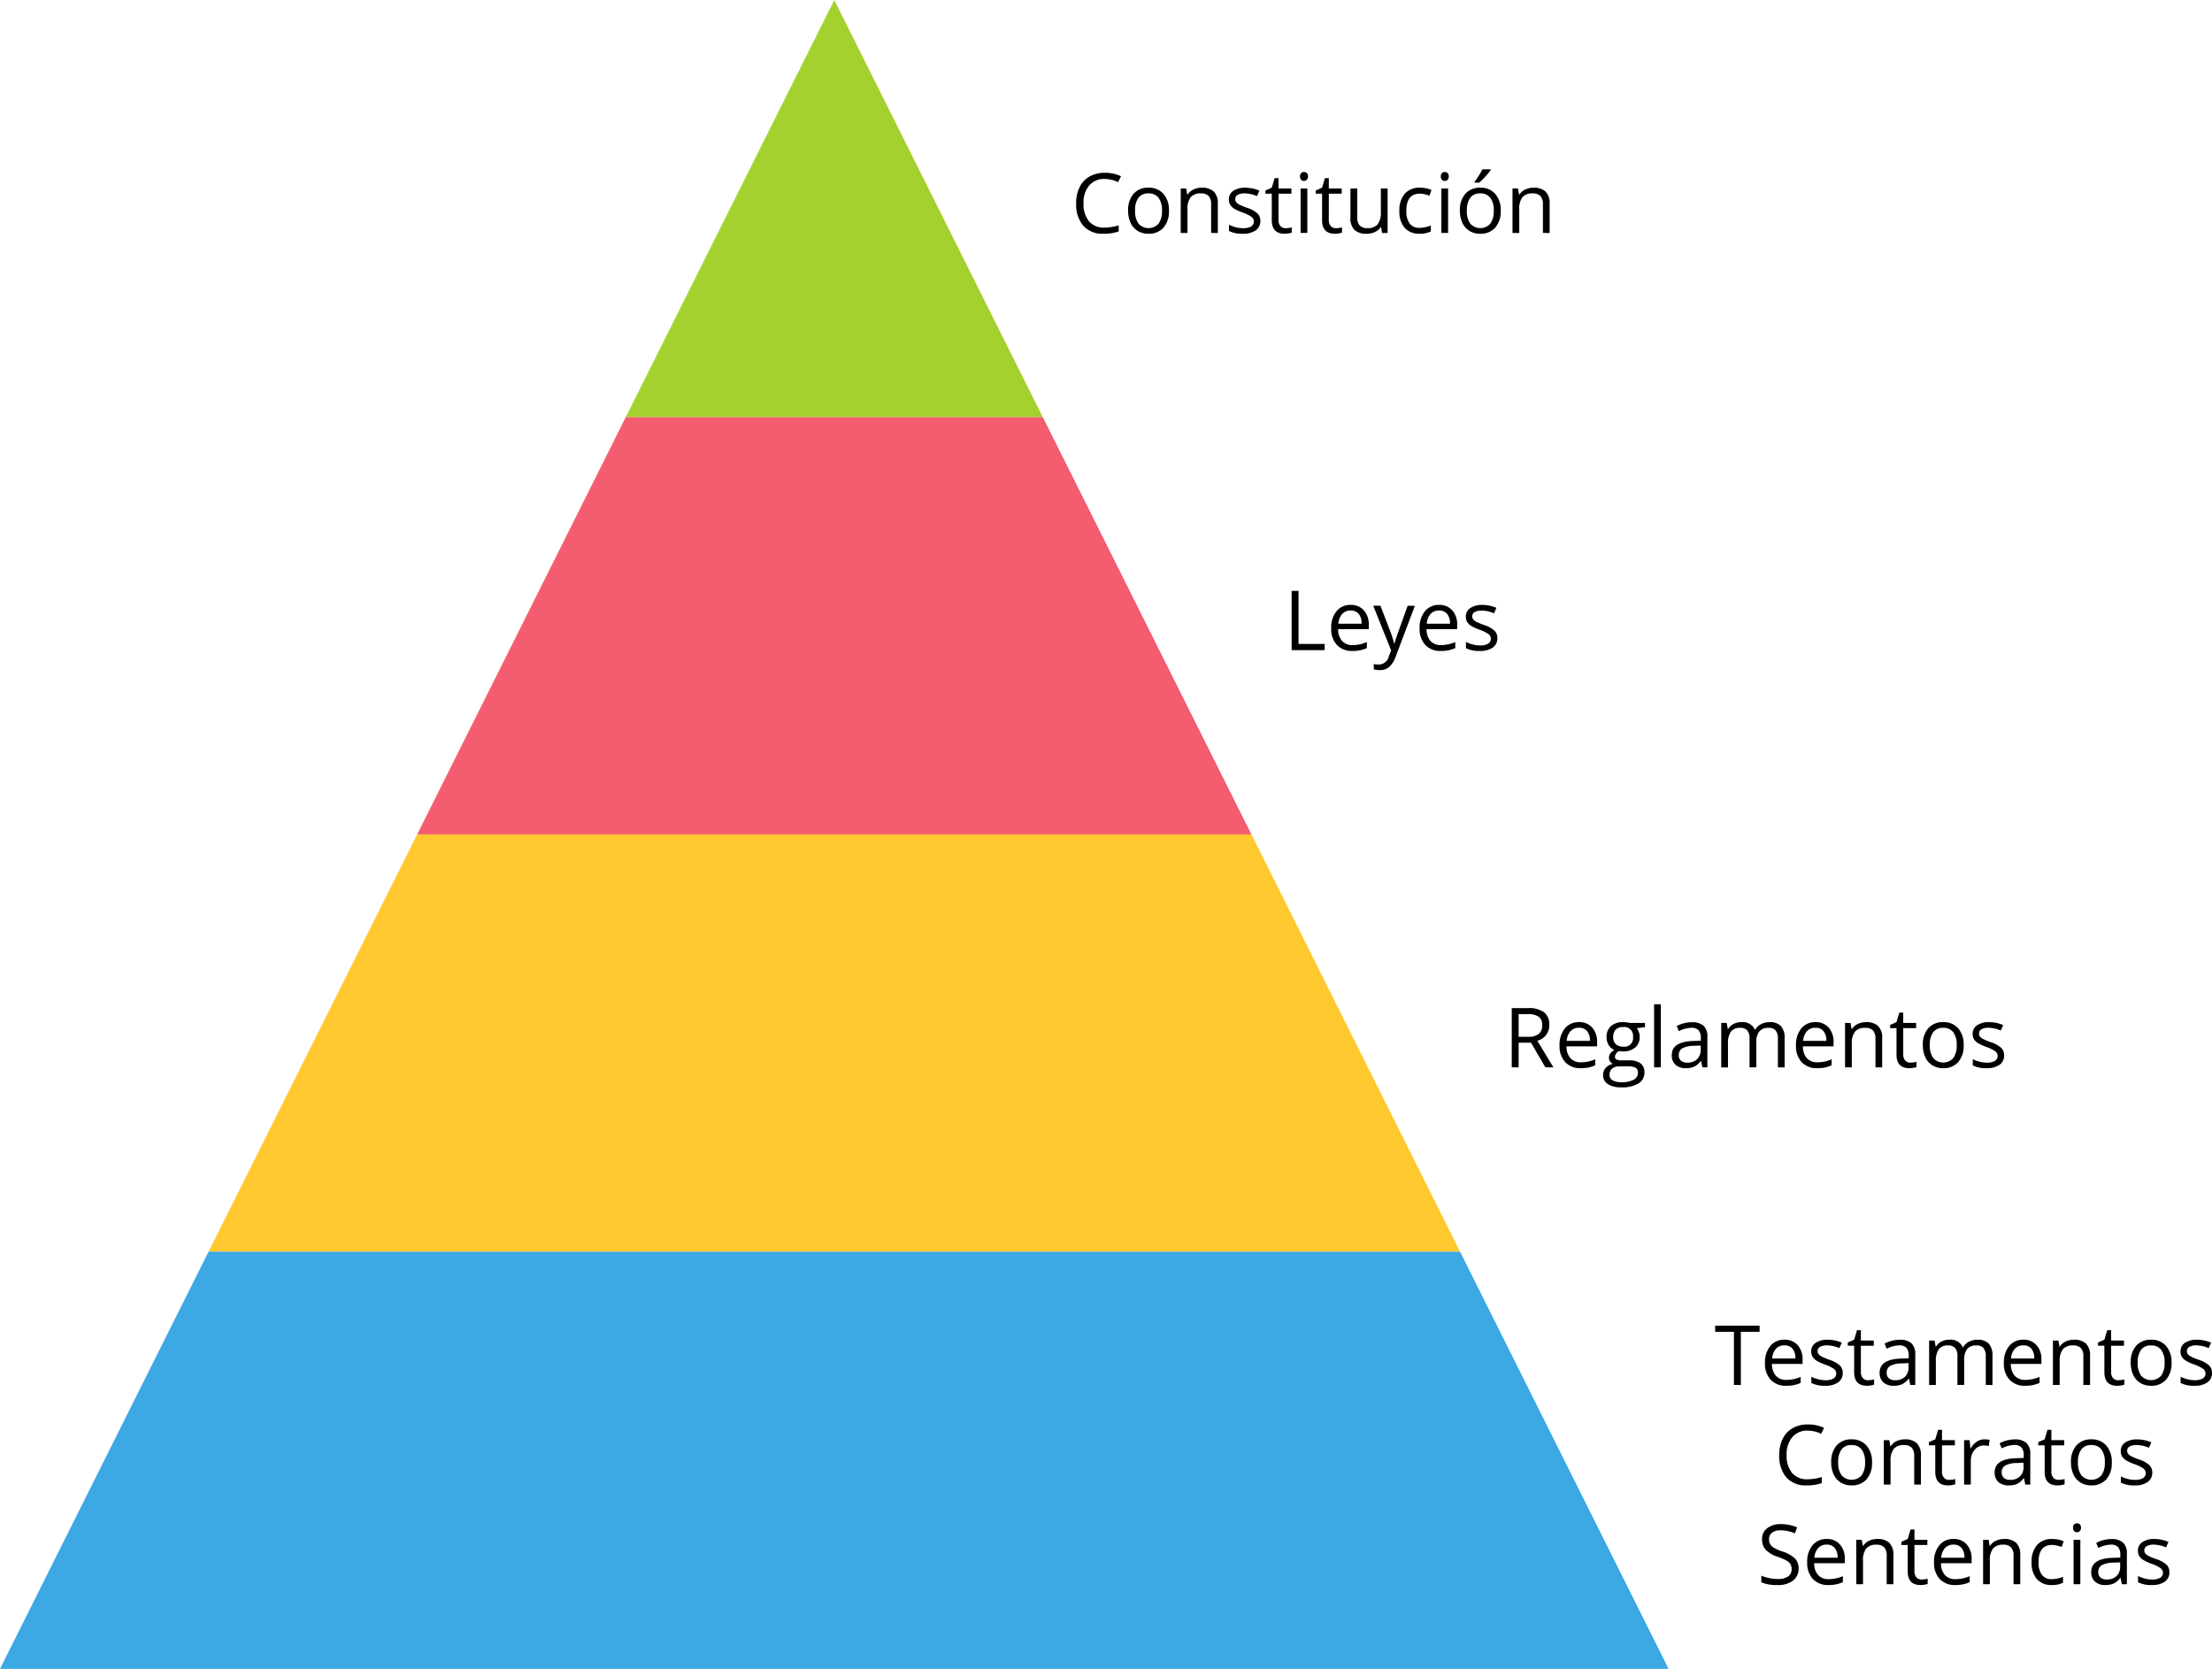 <svg xmlns="http://www.w3.org/2000/svg" width="426.332" height="321.601" viewBox="0 0 426.332 321.601">
  <g id="Grupo_9164" data-name="Grupo 9164" transform="translate(-773.45 -6021.971)">
    <path id="Trazado_9359" data-name="Trazado 9359" d="M934.25,6021.971l-40.2,80.4h80.4Z" fill="#a5d130"/>
    <path id="Trazado_9360" data-name="Trazado 9360" d="M853.85,6182.771h160.8l-40.2-80.4h-80.4Z" fill="#f45d6f"/>
    <path id="Trazado_9361" data-name="Trazado 9361" d="M813.65,6263.171h241.2l-40.2-80.4H853.85Z" fill="#ffc82e"/>
    <path id="Trazado_9362" data-name="Trazado 9362" d="M813.65,6263.171l-40.2,80.4h321.6l-40.2-80.4Z" fill="#3ca8e4"/>
    <g id="Grupo_9160" data-name="Grupo 9160">
      <path id="Trazado_9363" data-name="Trazado 9363" d="M986.349,6056.46a3.733,3.733,0,0,0-2.972,1.254,5.057,5.057,0,0,0-1.09,3.434,5.161,5.161,0,0,0,1.05,3.465,3.736,3.736,0,0,0,3,1.222,10.243,10.243,0,0,0,2.726-.429v1.164a8.409,8.409,0,0,1-2.93.445,4.955,4.955,0,0,1-3.894-1.531,6.308,6.308,0,0,1-1.371-4.352,6.871,6.871,0,0,1,.66-3.094,4.742,4.742,0,0,1,1.906-2.047,5.773,5.773,0,0,1,2.934-.718,7.066,7.066,0,0,1,3.14.656l-.562,1.141A6.048,6.048,0,0,0,986.349,6056.46Z"/>
      <path id="Trazado_9364" data-name="Trazado 9364" d="M998.748,6062.57a4.722,4.722,0,0,1-1.055,3.269,3.714,3.714,0,0,1-2.914,1.176,3.864,3.864,0,0,1-2.039-.539,3.559,3.559,0,0,1-1.375-1.547,5.39,5.39,0,0,1-.485-2.359,4.716,4.716,0,0,1,1.047-3.262,3.7,3.7,0,0,1,2.907-1.168,3.623,3.623,0,0,1,2.855,1.195A4.7,4.7,0,0,1,998.748,6062.57Zm-6.524,0a4.068,4.068,0,0,0,.656,2.5,2.6,2.6,0,0,0,3.864,0,4.042,4.042,0,0,0,.66-2.5,3.982,3.982,0,0,0-.66-2.481,2.32,2.32,0,0,0-1.949-.848,2.283,2.283,0,0,0-1.922.836A4.021,4.021,0,0,0,992.224,6062.57Z"/>
      <path id="Trazado_9365" data-name="Trazado 9365" d="M1006.88,6066.859v-5.539a2.236,2.236,0,0,0-.476-1.563,1.942,1.942,0,0,0-1.492-.516,2.463,2.463,0,0,0-1.969.727,3.667,3.667,0,0,0-.625,2.4v4.493h-1.3V6058.3h1.055l.211,1.172h.062a2.647,2.647,0,0,1,1.117-.98,3.631,3.631,0,0,1,1.6-.348,3.254,3.254,0,0,1,2.328.746,3.175,3.175,0,0,1,.781,2.387v5.586Z"/>
      <path id="Trazado_9366" data-name="Trazado 9366" d="M1016.365,6064.523a2.143,2.143,0,0,1-.891,1.843,4.184,4.184,0,0,1-2.5.649,5.441,5.441,0,0,1-2.656-.539v-1.2a6.458,6.458,0,0,0,1.324.492,5.536,5.536,0,0,0,1.363.18,3.088,3.088,0,0,0,1.563-.325,1.115,1.115,0,0,0,.113-1.843,6.825,6.825,0,0,0-1.691-.84,9.138,9.138,0,0,1-1.7-.778,2.317,2.317,0,0,1-.75-.753,1.969,1.969,0,0,1-.246-1.008,1.921,1.921,0,0,1,.851-1.653,3.97,3.97,0,0,1,2.336-.6,6.832,6.832,0,0,1,2.7.562l-.461,1.055a6.2,6.2,0,0,0-2.336-.531,2.693,2.693,0,0,0-1.39.289.893.893,0,0,0-.469.8.965.965,0,0,0,.176.586,1.741,1.741,0,0,0,.566.461,12.479,12.479,0,0,0,1.5.632,5.617,5.617,0,0,1,2.059,1.118A1.973,1.973,0,0,1,1016.365,6064.523Z"/>
      <path id="Trazado_9367" data-name="Trazado 9367" d="M1021.24,6065.945a4.2,4.2,0,0,0,.664-.051,4.246,4.246,0,0,0,.508-.106v.993a2.4,2.4,0,0,1-.621.167,4.72,4.72,0,0,1-.739.067q-2.484,0-2.484-2.617V6059.3h-1.227v-.625l1.227-.539.547-1.828h.75v1.984h2.484v1.008h-2.484v5.039a1.733,1.733,0,0,0,.367,1.188A1.278,1.278,0,0,0,1021.24,6065.945Z"/>
      <path id="Trazado_9368" data-name="Trazado 9368" d="M1024.013,6055.976a.863.863,0,0,1,.219-.653.81.81,0,0,1,1.086,0,.847.847,0,0,1,.227.649.857.857,0,0,1-.227.652.794.794,0,0,1-1.086,0A.875.875,0,0,1,1024.013,6055.976Zm1.407,10.883h-1.3V6058.3h1.3Z"/>
      <path id="Trazado_9369" data-name="Trazado 9369" d="M1030.935,6065.945a4.586,4.586,0,0,0,1.172-.157v.993a2.4,2.4,0,0,1-.621.167,4.718,4.718,0,0,1-.738.067q-2.486,0-2.485-2.617V6059.3h-1.226v-.625l1.226-.539.547-1.828h.75v1.984h2.485v1.008h-2.485v5.039a1.733,1.733,0,0,0,.367,1.188A1.278,1.278,0,0,0,1030.935,6065.945Z"/>
      <path id="Trazado_9370" data-name="Trazado 9370" d="M1035.037,6058.3v5.555a2.237,2.237,0,0,0,.476,1.562,1.942,1.942,0,0,0,1.492.516,2.436,2.436,0,0,0,1.965-.734,3.706,3.706,0,0,0,.621-2.4v-4.5h1.3v8.563h-1.07l-.188-1.149h-.07a2.584,2.584,0,0,1-1.105.969,3.722,3.722,0,0,1-1.614.336,3.27,3.27,0,0,1-2.339-.742,3.157,3.157,0,0,1-.778-2.375v-5.6Z"/>
      <path id="Trazado_9371" data-name="Trazado 9371" d="M1047.06,6067.015a3.654,3.654,0,0,1-2.879-1.145,4.708,4.708,0,0,1-1.019-3.238,4.852,4.852,0,0,1,1.035-3.32,3.726,3.726,0,0,1,2.949-1.172,5.828,5.828,0,0,1,1.234.133,4.1,4.1,0,0,1,.969.312l-.4,1.1a6.163,6.163,0,0,0-.938-.285,4.173,4.173,0,0,0-.9-.114q-2.61,0-2.61,3.328a3.964,3.964,0,0,0,.637,2.422,2.216,2.216,0,0,0,1.887.844,5.754,5.754,0,0,0,2.195-.461v1.149A4.684,4.684,0,0,1,1047.06,6067.015Z"/>
      <path id="Trazado_9372" data-name="Trazado 9372" d="M1051.146,6055.976a.863.863,0,0,1,.219-.653.81.81,0,0,1,1.086,0,.846.846,0,0,1,.226.649.857.857,0,0,1-.226.652.754.754,0,0,1-.539.215.746.746,0,0,1-.547-.215A.875.875,0,0,1,1051.146,6055.976Zm1.406,10.883h-1.3V6058.3h1.3Z"/>
      <path id="Trazado_9373" data-name="Trazado 9373" d="M1062.693,6062.57a4.722,4.722,0,0,1-1.055,3.269,3.712,3.712,0,0,1-2.914,1.176,3.866,3.866,0,0,1-2.039-.539,3.559,3.559,0,0,1-1.375-1.547,5.39,5.39,0,0,1-.484-2.359,4.716,4.716,0,0,1,1.047-3.262,3.7,3.7,0,0,1,2.906-1.168,3.62,3.62,0,0,1,2.855,1.195A4.7,4.7,0,0,1,1062.693,6062.57Zm-6.523,0a4.061,4.061,0,0,0,.656,2.5,2.6,2.6,0,0,0,3.863,0,4.042,4.042,0,0,0,.66-2.5,3.981,3.981,0,0,0-.66-2.481,2.32,2.32,0,0,0-1.949-.848,2.283,2.283,0,0,0-1.922.836A4.028,4.028,0,0,0,1056.17,6062.57Zm1.5-5.6q.375-.484.808-1.172a13.445,13.445,0,0,0,.684-1.195h1.578v.164a11.43,11.43,0,0,1-1.024,1.25,11.561,11.561,0,0,1-1.179,1.148h-.867Z"/>
      <path id="Trazado_9374" data-name="Trazado 9374" d="M1070.826,6066.859v-5.539a2.236,2.236,0,0,0-.477-1.563,1.941,1.941,0,0,0-1.492-.516,2.464,2.464,0,0,0-1.969.727,3.673,3.673,0,0,0-.625,2.4v4.493h-1.3V6058.3h1.055l.211,1.172h.063a2.636,2.636,0,0,1,1.117-.98,3.626,3.626,0,0,1,1.6-.348,3.251,3.251,0,0,1,2.328.746,3.175,3.175,0,0,1,.782,2.387v5.586Z"/>
    </g>
    <g id="Grupo_9161" data-name="Grupo 9161">
      <path id="Trazado_9375" data-name="Trazado 9375" d="M1022.394,6147.259v-11.422h1.328v10.219h5.039v1.2Z"/>
      <path id="Trazado_9376" data-name="Trazado 9376" d="M1034.12,6147.415a3.934,3.934,0,0,1-3-1.156,4.473,4.473,0,0,1-1.1-3.211,4.964,4.964,0,0,1,1.019-3.289,3.389,3.389,0,0,1,2.738-1.219,3.229,3.229,0,0,1,2.547,1.059,4.058,4.058,0,0,1,.938,2.793v.82h-5.9a3.39,3.39,0,0,0,.762,2.289,2.634,2.634,0,0,0,2.035.781,6.9,6.9,0,0,0,2.735-.578v1.157a6.848,6.848,0,0,1-1.3.425A7.317,7.317,0,0,1,1034.12,6147.415Zm-.351-7.789a2.119,2.119,0,0,0-1.645.672,3.092,3.092,0,0,0-.722,1.859h4.476a2.849,2.849,0,0,0-.547-1.878A1.924,1.924,0,0,0,1033.769,6139.626Z"/>
      <path id="Trazado_9377" data-name="Trazado 9377" d="M1038.12,6138.7h1.391l1.875,4.882a18.709,18.709,0,0,1,.766,2.414h.062q.1-.4.426-1.363t2.121-5.933h1.391l-3.68,9.75a4.88,4.88,0,0,1-1.277,2.05,2.718,2.718,0,0,1-1.793.606,5.253,5.253,0,0,1-1.172-.133v-1.039a4.545,4.545,0,0,0,.961.094,1.981,1.981,0,0,0,1.906-1.5l.476-1.219Z"/>
      <path id="Trazado_9378" data-name="Trazado 9378" d="M1051.159,6147.415a3.935,3.935,0,0,1-3-1.156,4.473,4.473,0,0,1-1.1-3.211,4.964,4.964,0,0,1,1.019-3.289,3.389,3.389,0,0,1,2.738-1.219,3.229,3.229,0,0,1,2.547,1.059,4.058,4.058,0,0,1,.938,2.793v.82h-5.9a3.39,3.39,0,0,0,.762,2.289,2.634,2.634,0,0,0,2.035.781,6.893,6.893,0,0,0,2.735-.578v1.157a6.851,6.851,0,0,1-1.3.425A7.311,7.311,0,0,1,1051.159,6147.415Zm-.351-7.789a2.119,2.119,0,0,0-1.645.672,3.1,3.1,0,0,0-.722,1.859h4.476a2.849,2.849,0,0,0-.547-1.878A1.924,1.924,0,0,0,1050.808,6139.626Z"/>
      <path id="Trazado_9379" data-name="Trazado 9379" d="M1062.042,6144.923a2.146,2.146,0,0,1-.89,1.844,4.19,4.19,0,0,1-2.5.648,5.434,5.434,0,0,1-2.657-.539v-1.2a6.355,6.355,0,0,0,1.325.492,5.509,5.509,0,0,0,1.363.18,3.092,3.092,0,0,0,1.562-.324,1.117,1.117,0,0,0,.114-1.844,6.836,6.836,0,0,0-1.692-.84,9.213,9.213,0,0,1-1.7-.777,2.322,2.322,0,0,1-.75-.754,1.967,1.967,0,0,1-.246-1.008,1.922,1.922,0,0,1,.851-1.652,3.969,3.969,0,0,1,2.336-.606,6.842,6.842,0,0,1,2.7.563l-.461,1.054a6.21,6.21,0,0,0-2.336-.531,2.7,2.7,0,0,0-1.391.289.9.9,0,0,0-.469.8.969.969,0,0,0,.176.586,1.718,1.718,0,0,0,.566.461,12.666,12.666,0,0,0,1.5.633,5.61,5.61,0,0,1,2.059,1.117A1.97,1.97,0,0,1,1062.042,6144.923Z"/>
    </g>
    <g id="Grupo_9162" data-name="Grupo 9162">
      <path id="Trazado_9380" data-name="Trazado 9380" d="M1066.147,6222.909v4.75h-1.328v-11.422h3.133a4.931,4.931,0,0,1,3.1.805,2.917,2.917,0,0,1,1,2.422,3.033,3.033,0,0,1-2.3,3.062l3.1,5.133H1071.3l-2.765-4.75Zm0-1.141h1.82a3.147,3.147,0,0,0,2.063-.558,2.08,2.08,0,0,0,.656-1.676,1.909,1.909,0,0,0-.668-1.633,3.62,3.62,0,0,0-2.145-.5h-1.726Z"/>
      <path id="Trazado_9381" data-name="Trazado 9381" d="M1078.131,6227.815a3.934,3.934,0,0,1-3-1.156,4.475,4.475,0,0,1-1.1-3.211,4.961,4.961,0,0,1,1.019-3.289,3.385,3.385,0,0,1,2.738-1.219,3.229,3.229,0,0,1,2.547,1.059,4.056,4.056,0,0,1,.938,2.793v.82h-5.9a3.391,3.391,0,0,0,.762,2.289,2.634,2.634,0,0,0,2.035.781,6.888,6.888,0,0,0,2.735-.578v1.156a6.811,6.811,0,0,1-1.3.426A7.319,7.319,0,0,1,1078.131,6227.815Zm-.351-7.789a2.118,2.118,0,0,0-1.645.672,3.09,3.09,0,0,0-.722,1.859h4.476a2.852,2.852,0,0,0-.547-1.879A1.927,1.927,0,0,0,1077.78,6220.026Z"/>
      <path id="Trazado_9382" data-name="Trazado 9382" d="M1090.5,6219.1v.821l-1.585.187a2.781,2.781,0,0,1,.39.715,2.724,2.724,0,0,1,.172,1,2.534,2.534,0,0,1-.859,2.008,3.469,3.469,0,0,1-2.36.75,3.884,3.884,0,0,1-.718-.063,1.278,1.278,0,0,0-.829,1.1.561.561,0,0,0,.289.52,2.111,2.111,0,0,0,.993.168h1.515a3.4,3.4,0,0,1,2.137.585,2.038,2.038,0,0,1,.746,1.7,2.432,2.432,0,0,1-1.141,2.168,6.1,6.1,0,0,1-3.328.746,4.547,4.547,0,0,1-2.589-.625,2.019,2.019,0,0,1-.911-1.766,1.986,1.986,0,0,1,.5-1.352,2.56,2.56,0,0,1,1.407-.773,1.345,1.345,0,0,1-.551-.461,1.213,1.213,0,0,1-.223-.726,1.378,1.378,0,0,1,.25-.821,2.636,2.636,0,0,1,.789-.679,2.317,2.317,0,0,1-1.082-.93,2.731,2.731,0,0,1-.418-1.5,2.768,2.768,0,0,1,.844-2.168,3.442,3.442,0,0,1,2.391-.762,4.361,4.361,0,0,1,1.211.156Zm-6.828,10a1.163,1.163,0,0,0,.586,1.055,3.24,3.24,0,0,0,1.68.359,4.691,4.691,0,0,0,2.418-.488,1.5,1.5,0,0,0,.785-1.324,1.047,1.047,0,0,0-.43-.965,3.335,3.335,0,0,0-1.617-.269h-1.554a2.049,2.049,0,0,0-1.375.421A1.507,1.507,0,0,0,1083.67,6229.1Zm.7-7.257a1.745,1.745,0,0,0,.508,1.359,2.027,2.027,0,0,0,1.414.461,1.654,1.654,0,0,0,1.9-1.844,1.7,1.7,0,0,0-1.922-1.93,1.9,1.9,0,0,0-1.406.493A1.983,1.983,0,0,0,1084.373,6221.839Z"/>
      <path id="Trazado_9383" data-name="Trazado 9383" d="M1093.553,6227.659h-1.3V6215.5h1.3Z"/>
      <path id="Trazado_9384" data-name="Trazado 9384" d="M1101.569,6227.659l-.258-1.219h-.063a3.6,3.6,0,0,1-1.277,1.09,3.885,3.885,0,0,1-1.59.285,2.862,2.862,0,0,1-2-.656,2.393,2.393,0,0,1-.722-1.867q0-2.594,4.148-2.719l1.453-.047V6222a2.171,2.171,0,0,0-.433-1.488,1.785,1.785,0,0,0-1.387-.481,5.656,5.656,0,0,0-2.422.656l-.4-.992a6.1,6.1,0,0,1,1.387-.539,6.025,6.025,0,0,1,1.512-.195,3.262,3.262,0,0,1,2.269.679,2.837,2.837,0,0,1,.739,2.18v5.844Zm-2.93-.914a2.63,2.63,0,0,0,1.9-.664,2.458,2.458,0,0,0,.692-1.86v-.773l-1.3.055a4.712,4.712,0,0,0-2.23.48,1.45,1.45,0,0,0-.684,1.324,1.337,1.337,0,0,0,.426,1.071A1.764,1.764,0,0,0,1098.639,6226.745Z"/>
      <path id="Trazado_9385" data-name="Trazado 9385" d="M1116.116,6227.659v-5.57a2.312,2.312,0,0,0-.438-1.536,1.7,1.7,0,0,0-1.359-.511,2.195,2.195,0,0,0-1.789.695,3.3,3.3,0,0,0-.578,2.141v4.781h-1.3v-5.57a2.312,2.312,0,0,0-.438-1.536,1.7,1.7,0,0,0-1.367-.511,2.118,2.118,0,0,0-1.785.73,3.953,3.953,0,0,0-.567,2.4v4.492h-1.3V6219.1h1.054l.211,1.172h.063a2.546,2.546,0,0,1,1.035-.976,3.157,3.157,0,0,1,1.5-.352,2.545,2.545,0,0,1,2.625,1.453h.062a2.738,2.738,0,0,1,1.11-1.062,3.442,3.442,0,0,1,1.656-.391,2.9,2.9,0,0,1,2.176.746,3.338,3.338,0,0,1,.723,2.387v5.586Z"/>
      <path id="Trazado_9386" data-name="Trazado 9386" d="M1123.7,6227.815a3.931,3.931,0,0,1-3-1.156,4.476,4.476,0,0,1-1.1-3.211,4.967,4.967,0,0,1,1.019-3.289,3.387,3.387,0,0,1,2.739-1.219,3.23,3.23,0,0,1,2.547,1.059,4.056,4.056,0,0,1,.937,2.793v.82h-5.9a3.386,3.386,0,0,0,.761,2.289,2.634,2.634,0,0,0,2.035.781,6.885,6.885,0,0,0,2.735-.578v1.156a6.79,6.79,0,0,1-1.3.426A7.307,7.307,0,0,1,1123.7,6227.815Zm-.352-7.789a2.115,2.115,0,0,0-1.644.672,3.1,3.1,0,0,0-.723,1.859h4.476a2.857,2.857,0,0,0-.546-1.879A1.929,1.929,0,0,0,1123.35,6220.026Z"/>
      <path id="Trazado_9387" data-name="Trazado 9387" d="M1134.92,6227.659v-5.539a2.239,2.239,0,0,0-.476-1.563,1.943,1.943,0,0,0-1.492-.515,2.462,2.462,0,0,0-1.969.726,3.667,3.667,0,0,0-.625,2.4v4.492h-1.3V6219.1h1.055l.211,1.172h.062a2.651,2.651,0,0,1,1.117-.98,3.628,3.628,0,0,1,1.6-.348,3.254,3.254,0,0,1,2.328.746,3.176,3.176,0,0,1,.781,2.387v5.586Z"/>
      <path id="Trazado_9388" data-name="Trazado 9388" d="M1141.647,6226.745a4.2,4.2,0,0,0,.664-.051,4.374,4.374,0,0,0,.508-.1v.992a2.4,2.4,0,0,1-.621.168,4.71,4.71,0,0,1-.739.066q-2.484,0-2.484-2.617V6220.1h-1.227v-.625l1.227-.539.547-1.828h.75v1.984h2.484v1.008h-2.484v5.039a1.733,1.733,0,0,0,.367,1.188A1.279,1.279,0,0,0,1141.647,6226.745Z"/>
      <path id="Trazado_9389" data-name="Trazado 9389" d="M1151.92,6223.37a4.721,4.721,0,0,1-1.054,3.269,3.712,3.712,0,0,1-2.914,1.176,3.861,3.861,0,0,1-2.039-.539,3.548,3.548,0,0,1-1.375-1.547,5.388,5.388,0,0,1-.485-2.359,4.718,4.718,0,0,1,1.047-3.262,3.705,3.705,0,0,1,2.906-1.168,3.627,3.627,0,0,1,2.856,1.195A4.708,4.708,0,0,1,1151.92,6223.37Zm-6.523,0a4.068,4.068,0,0,0,.656,2.5,2.605,2.605,0,0,0,3.863,0,4.045,4.045,0,0,0,.661-2.5,3.981,3.981,0,0,0-.661-2.481,2.318,2.318,0,0,0-1.949-.847,2.283,2.283,0,0,0-1.922.836A4.025,4.025,0,0,0,1145.4,6223.37Z"/>
      <path id="Trazado_9390" data-name="Trazado 9390" d="M1159.717,6225.323a2.146,2.146,0,0,1-.89,1.844,4.19,4.19,0,0,1-2.5.648,5.445,5.445,0,0,1-2.657-.539v-1.2a6.435,6.435,0,0,0,1.325.492,5.508,5.508,0,0,0,1.363.18,3.087,3.087,0,0,0,1.562-.324,1.117,1.117,0,0,0,.114-1.844,6.816,6.816,0,0,0-1.692-.84,9.186,9.186,0,0,1-1.7-.777,2.324,2.324,0,0,1-.75-.754,1.967,1.967,0,0,1-.246-1.008,1.922,1.922,0,0,1,.851-1.652,3.969,3.969,0,0,1,2.336-.606,6.842,6.842,0,0,1,2.7.563l-.461,1.054a6.215,6.215,0,0,0-2.336-.531,2.7,2.7,0,0,0-1.391.289.9.9,0,0,0-.469.8.971.971,0,0,0,.176.586,1.735,1.735,0,0,0,.566.461,12.688,12.688,0,0,0,1.5.633,5.61,5.61,0,0,1,2.059,1.117A1.97,1.97,0,0,1,1159.717,6225.323Z"/>
    </g>
    <g id="Grupo_9163" data-name="Grupo 9163">
      <path id="Trazado_9391" data-name="Trazado 9391" d="M1108.97,6288.859h-1.329v-10.242h-3.617v-1.18h8.563v1.18h-3.617Z"/>
      <path id="Trazado_9392" data-name="Trazado 9392" d="M1117.727,6289.015a3.935,3.935,0,0,1-3-1.156,4.473,4.473,0,0,1-1.1-3.211,4.964,4.964,0,0,1,1.019-3.289,3.389,3.389,0,0,1,2.738-1.219,3.229,3.229,0,0,1,2.547,1.059,4.057,4.057,0,0,1,.938,2.793v.82h-5.9a3.39,3.39,0,0,0,.762,2.289,2.634,2.634,0,0,0,2.035.782,6.9,6.9,0,0,0,2.735-.579v1.157a6.817,6.817,0,0,1-1.3.425A7.317,7.317,0,0,1,1117.727,6289.015Zm-.351-7.789a2.119,2.119,0,0,0-1.645.672,3.092,3.092,0,0,0-.722,1.86h4.476a2.849,2.849,0,0,0-.547-1.879A1.923,1.923,0,0,0,1117.376,6281.226Z"/>
      <path id="Trazado_9393" data-name="Trazado 9393" d="M1128.61,6286.523a2.147,2.147,0,0,1-.89,1.844,4.186,4.186,0,0,1-2.5.648,5.434,5.434,0,0,1-2.657-.539v-1.2a6.355,6.355,0,0,0,1.325.492,5.531,5.531,0,0,0,1.363.18,3.092,3.092,0,0,0,1.562-.324,1.117,1.117,0,0,0,.114-1.844,6.819,6.819,0,0,0-1.692-.84,9.148,9.148,0,0,1-1.7-.777,2.318,2.318,0,0,1-.75-.754,1.964,1.964,0,0,1-.246-1.008,1.922,1.922,0,0,1,.851-1.652,3.973,3.973,0,0,1,2.336-.606,6.834,6.834,0,0,1,2.7.563l-.46,1.055a6.216,6.216,0,0,0-2.336-.532,2.7,2.7,0,0,0-1.391.289.894.894,0,0,0-.469.8.97.97,0,0,0,.176.586,1.718,1.718,0,0,0,.566.461,12.751,12.751,0,0,0,1.5.633,5.6,5.6,0,0,1,2.059,1.117A1.97,1.97,0,0,1,1128.61,6286.523Z"/>
      <path id="Trazado_9394" data-name="Trazado 9394" d="M1133.485,6287.945a4.649,4.649,0,0,0,1.172-.156v.992a2.358,2.358,0,0,1-.621.168,4.7,4.7,0,0,1-.738.066q-2.485,0-2.485-2.617V6281.3h-1.226v-.625l1.226-.539.547-1.828h.75v1.985h2.485v1.007h-2.485v5.039a1.733,1.733,0,0,0,.367,1.188A1.277,1.277,0,0,0,1133.485,6287.945Z"/>
      <path id="Trazado_9395" data-name="Trazado 9395" d="M1141.634,6288.859l-.258-1.219h-.063a3.6,3.6,0,0,1-1.277,1.09,3.9,3.9,0,0,1-1.59.285,2.858,2.858,0,0,1-2-.656,2.391,2.391,0,0,1-.723-1.867q0-2.594,4.149-2.719l1.453-.047v-.531a2.169,2.169,0,0,0-.434-1.488,1.78,1.78,0,0,0-1.386-.481,5.643,5.643,0,0,0-2.422.657l-.4-.993a6.13,6.13,0,0,1,1.387-.539,6.022,6.022,0,0,1,1.512-.2,3.261,3.261,0,0,1,2.269.68,2.836,2.836,0,0,1,.739,2.179v5.844Zm-2.93-.914a2.629,2.629,0,0,0,1.9-.664,2.456,2.456,0,0,0,.692-1.859v-.774l-1.3.055a4.72,4.72,0,0,0-2.231.48,1.452,1.452,0,0,0-.683,1.325,1.337,1.337,0,0,0,.426,1.07A1.762,1.762,0,0,0,1138.7,6287.945Z"/>
      <path id="Trazado_9396" data-name="Trazado 9396" d="M1156.18,6288.859v-5.57a2.311,2.311,0,0,0-.437-1.535,1.694,1.694,0,0,0-1.359-.512,2.2,2.2,0,0,0-1.789.695,3.3,3.3,0,0,0-.579,2.141v4.781h-1.3v-5.57a2.311,2.311,0,0,0-.438-1.535,1.7,1.7,0,0,0-1.367-.512,2.117,2.117,0,0,0-1.785.73,3.953,3.953,0,0,0-.567,2.4v4.492h-1.3V6280.3h1.055l.211,1.171h.063a2.538,2.538,0,0,1,1.035-.976,3.161,3.161,0,0,1,1.5-.352,2.546,2.546,0,0,1,2.625,1.453h.062a2.738,2.738,0,0,1,1.11-1.062,3.447,3.447,0,0,1,1.656-.391,2.9,2.9,0,0,1,2.176.746,3.342,3.342,0,0,1,.722,2.387v5.586Z"/>
      <path id="Trazado_9397" data-name="Trazado 9397" d="M1163.766,6289.015a3.934,3.934,0,0,1-3-1.156,4.477,4.477,0,0,1-1.1-3.211,4.969,4.969,0,0,1,1.019-3.289,3.389,3.389,0,0,1,2.738-1.219,3.229,3.229,0,0,1,2.547,1.059,4.057,4.057,0,0,1,.938,2.793v.82h-5.9a3.39,3.39,0,0,0,.762,2.289,2.634,2.634,0,0,0,2.035.782,6.894,6.894,0,0,0,2.735-.579v1.157a6.814,6.814,0,0,1-1.3.425A7.31,7.31,0,0,1,1163.766,6289.015Zm-.351-7.789a2.119,2.119,0,0,0-1.645.672,3.1,3.1,0,0,0-.722,1.86h4.476a2.849,2.849,0,0,0-.547-1.879A1.923,1.923,0,0,0,1163.415,6281.226Z"/>
      <path id="Trazado_9398" data-name="Trazado 9398" d="M1174.985,6288.859v-5.539a2.236,2.236,0,0,0-.476-1.562,1.944,1.944,0,0,0-1.493-.516,2.461,2.461,0,0,0-1.968.726,3.672,3.672,0,0,0-.625,2.4v4.492h-1.3V6280.3h1.054l.211,1.171h.063a2.661,2.661,0,0,1,1.117-.98,3.641,3.641,0,0,1,1.6-.348,3.254,3.254,0,0,1,2.328.746,3.175,3.175,0,0,1,.781,2.387v5.586Z"/>
      <path id="Trazado_9399" data-name="Trazado 9399" d="M1181.712,6287.945a4.2,4.2,0,0,0,.664-.051,4.253,4.253,0,0,0,.507-.1v.992a2.335,2.335,0,0,1-.621.168,4.686,4.686,0,0,1-.738.066q-2.484,0-2.484-2.617V6281.3h-1.227v-.625l1.227-.539.547-1.828h.75v1.985h2.484v1.007h-2.484v5.039a1.733,1.733,0,0,0,.367,1.188A1.278,1.278,0,0,0,1181.712,6287.945Z"/>
      <path id="Trazado_9400" data-name="Trazado 9400" d="M1191.985,6284.57a4.725,4.725,0,0,1-1.055,3.27,3.712,3.712,0,0,1-2.914,1.175,3.857,3.857,0,0,1-2.039-.539,3.554,3.554,0,0,1-1.375-1.547,5.387,5.387,0,0,1-.484-2.359,4.717,4.717,0,0,1,1.047-3.262,3.7,3.7,0,0,1,2.906-1.168,3.621,3.621,0,0,1,2.855,1.2A4.7,4.7,0,0,1,1191.985,6284.57Zm-6.523,0a4.06,4.06,0,0,0,.656,2.5,2.6,2.6,0,0,0,3.863,0,4.045,4.045,0,0,0,.66-2.5,3.978,3.978,0,0,0-.66-2.48,2.32,2.32,0,0,0-1.949-.848,2.283,2.283,0,0,0-1.922.836A4.022,4.022,0,0,0,1185.462,6284.57Z"/>
      <path id="Trazado_9401" data-name="Trazado 9401" d="M1199.782,6286.523a2.145,2.145,0,0,1-.891,1.844,4.182,4.182,0,0,1-2.5.648,5.432,5.432,0,0,1-2.656-.539v-1.2a6.367,6.367,0,0,0,1.324.492,5.544,5.544,0,0,0,1.364.18,3.092,3.092,0,0,0,1.562-.324,1.116,1.116,0,0,0,.113-1.844,6.808,6.808,0,0,0-1.691-.84,9.148,9.148,0,0,1-1.7-.777,2.318,2.318,0,0,1-.75-.754,1.964,1.964,0,0,1-.246-1.008,1.922,1.922,0,0,1,.851-1.652,3.973,3.973,0,0,1,2.336-.606,6.834,6.834,0,0,1,2.7.563l-.461,1.055a6.208,6.208,0,0,0-2.336-.532,2.693,2.693,0,0,0-1.39.289.894.894,0,0,0-.469.8.97.97,0,0,0,.176.586,1.718,1.718,0,0,0,.566.461,12.751,12.751,0,0,0,1.5.633,5.6,5.6,0,0,1,2.059,1.117A1.97,1.97,0,0,1,1199.782,6286.523Z"/>
      <path id="Trazado_9402" data-name="Trazado 9402" d="M1121.86,6297.661a3.733,3.733,0,0,0-2.972,1.254,5.055,5.055,0,0,0-1.09,3.433,5.161,5.161,0,0,0,1.05,3.465,3.735,3.735,0,0,0,3,1.223,10.209,10.209,0,0,0,2.726-.43v1.164a8.4,8.4,0,0,1-2.93.446,4.955,4.955,0,0,1-3.894-1.532,6.3,6.3,0,0,1-1.371-4.351,6.873,6.873,0,0,1,.66-3.094,4.744,4.744,0,0,1,1.906-2.047,5.773,5.773,0,0,1,2.934-.719,7.066,7.066,0,0,1,3.14.657l-.562,1.14A6.054,6.054,0,0,0,1121.86,6297.661Z"/>
      <path id="Trazado_9403" data-name="Trazado 9403" d="M1134.259,6303.77a4.726,4.726,0,0,1-1.055,3.27,3.714,3.714,0,0,1-2.914,1.176,3.859,3.859,0,0,1-2.039-.539,3.559,3.559,0,0,1-1.375-1.547,5.39,5.39,0,0,1-.485-2.36,4.715,4.715,0,0,1,1.047-3.261,3.7,3.7,0,0,1,2.907-1.168,3.621,3.621,0,0,1,2.855,1.2A4.7,4.7,0,0,1,1134.259,6303.77Zm-6.524,0a4.065,4.065,0,0,0,.656,2.5,2.6,2.6,0,0,0,3.864,0,4.043,4.043,0,0,0,.66-2.5,3.979,3.979,0,0,0-.66-2.48,2.321,2.321,0,0,0-1.95-.848,2.282,2.282,0,0,0-1.921.836A4.02,4.02,0,0,0,1127.735,6303.77Z"/>
      <path id="Trazado_9404" data-name="Trazado 9404" d="M1142.391,6308.059v-5.539a2.239,2.239,0,0,0-.476-1.562,1.94,1.94,0,0,0-1.492-.516,2.46,2.46,0,0,0-1.969.727,3.665,3.665,0,0,0-.625,2.4v4.492h-1.3V6299.5h1.055l.211,1.172h.062a2.653,2.653,0,0,1,1.117-.981,3.641,3.641,0,0,1,1.6-.347,3.254,3.254,0,0,1,2.328.746,3.174,3.174,0,0,1,.781,2.386v5.586Z"/>
      <path id="Trazado_9405" data-name="Trazado 9405" d="M1149.118,6307.145a4.145,4.145,0,0,0,.664-.051,4.036,4.036,0,0,0,.508-.105v.992a2.36,2.36,0,0,1-.621.168,4.718,4.718,0,0,1-.739.067q-2.484,0-2.484-2.618V6300.5h-1.226v-.625l1.226-.539.547-1.829h.75v1.985h2.484v1.008h-2.484v5.039a1.732,1.732,0,0,0,.367,1.187A1.276,1.276,0,0,0,1149.118,6307.145Z"/>
      <path id="Trazado_9406" data-name="Trazado 9406" d="M1155.907,6299.341a5.109,5.109,0,0,1,1.023.093l-.179,1.2a4.419,4.419,0,0,0-.938-.117,2.284,2.284,0,0,0-1.777.844,3.079,3.079,0,0,0-.738,2.1v4.593H1152V6299.5h1.07l.149,1.586h.062a3.768,3.768,0,0,1,1.148-1.289A2.59,2.59,0,0,1,1155.907,6299.341Z"/>
      <path id="Trazado_9407" data-name="Trazado 9407" d="M1163.8,6308.059l-.258-1.218h-.063a3.6,3.6,0,0,1-1.277,1.089,3.9,3.9,0,0,1-1.59.286,2.858,2.858,0,0,1-2-.657,2.391,2.391,0,0,1-.723-1.867q0-2.594,4.149-2.719l1.453-.046v-.532a2.169,2.169,0,0,0-.434-1.488,1.782,1.782,0,0,0-1.386-.48,5.642,5.642,0,0,0-2.422.656l-.4-.992a6.105,6.105,0,0,1,1.387-.539,6.027,6.027,0,0,1,1.512-.2,3.26,3.26,0,0,1,2.269.68,2.834,2.834,0,0,1,.739,2.18v5.843Zm-2.93-.914a2.631,2.631,0,0,0,1.9-.664,2.455,2.455,0,0,0,.692-1.859v-.774l-1.3.055a4.731,4.731,0,0,0-2.231.481,1.45,1.45,0,0,0-.683,1.324,1.334,1.334,0,0,0,.426,1.07A1.762,1.762,0,0,0,1160.868,6307.145Z"/>
      <path id="Trazado_9408" data-name="Trazado 9408" d="M1170.2,6307.145a4.136,4.136,0,0,0,.664-.051,4.036,4.036,0,0,0,.508-.105v.992a2.36,2.36,0,0,1-.621.168,4.716,4.716,0,0,1-.738.067q-2.485,0-2.485-2.618V6300.5H1166.3v-.625l1.226-.539.547-1.829h.75v1.985h2.484v1.008h-2.484v5.039a1.732,1.732,0,0,0,.367,1.187A1.276,1.276,0,0,0,1170.2,6307.145Z"/>
      <path id="Trazado_9409" data-name="Trazado 9409" d="M1180.469,6303.77a4.725,4.725,0,0,1-1.054,3.27,3.714,3.714,0,0,1-2.914,1.176,3.856,3.856,0,0,1-2.039-.539,3.559,3.559,0,0,1-1.375-1.547,5.39,5.39,0,0,1-.485-2.36,4.715,4.715,0,0,1,1.047-3.261,3.7,3.7,0,0,1,2.906-1.168,3.622,3.622,0,0,1,2.856,1.2A4.7,4.7,0,0,1,1180.469,6303.77Zm-6.523,0a4.065,4.065,0,0,0,.656,2.5,2.6,2.6,0,0,0,3.864,0,4.042,4.042,0,0,0,.66-2.5,3.978,3.978,0,0,0-.66-2.48,2.321,2.321,0,0,0-1.95-.848,2.282,2.282,0,0,0-1.921.836A4.02,4.02,0,0,0,1173.946,6303.77Z"/>
      <path id="Trazado_9410" data-name="Trazado 9410" d="M1188.266,6305.723a2.146,2.146,0,0,1-.89,1.844,4.181,4.181,0,0,1-2.5.649,5.439,5.439,0,0,1-2.657-.539v-1.2a6.384,6.384,0,0,0,1.325.493,5.506,5.506,0,0,0,1.363.179,3.087,3.087,0,0,0,1.562-.324,1.117,1.117,0,0,0,.114-1.844,6.854,6.854,0,0,0-1.692-.84,9.078,9.078,0,0,1-1.7-.777,2.312,2.312,0,0,1-.75-.754,1.965,1.965,0,0,1-.246-1.008,1.922,1.922,0,0,1,.852-1.652,3.971,3.971,0,0,1,2.335-.6,6.841,6.841,0,0,1,2.7.562l-.461,1.055a6.21,6.21,0,0,0-2.336-.531,2.688,2.688,0,0,0-1.391.289.894.894,0,0,0-.469.8.97.97,0,0,0,.176.586,1.718,1.718,0,0,0,.567.461,12.54,12.54,0,0,0,1.5.633,5.612,5.612,0,0,1,2.058,1.117A1.969,1.969,0,0,1,1188.266,6305.723Z"/>
      <path id="Trazado_9411" data-name="Trazado 9411" d="M1120.106,6324.22a2.8,2.8,0,0,1-1.093,2.352,4.748,4.748,0,0,1-2.969.843,7.434,7.434,0,0,1-3.125-.523v-1.281a8.183,8.183,0,0,0,1.531.468,8.045,8.045,0,0,0,1.641.172,3.311,3.311,0,0,0,2-.5,1.653,1.653,0,0,0,.672-1.4,1.8,1.8,0,0,0-.239-.973,2.225,2.225,0,0,0-.8-.7,11.2,11.2,0,0,0-1.7-.726,5.416,5.416,0,0,1-2.277-1.352,2.983,2.983,0,0,1-.684-2.039,2.538,2.538,0,0,1,.992-2.1,4.13,4.13,0,0,1,2.625-.781,7.746,7.746,0,0,1,3.133.625l-.414,1.156a7.093,7.093,0,0,0-2.75-.593,2.661,2.661,0,0,0-1.648.453,1.493,1.493,0,0,0-.594,1.258,1.922,1.922,0,0,0,.219.972,2.042,2.042,0,0,0,.738.695,9.072,9.072,0,0,0,1.59.7,6.287,6.287,0,0,1,2.472,1.375A2.7,2.7,0,0,1,1120.106,6324.22Z"/>
      <path id="Trazado_9412" data-name="Trazado 9412" d="M1125.864,6327.415a3.933,3.933,0,0,1-3-1.156,4.473,4.473,0,0,1-1.1-3.211,4.964,4.964,0,0,1,1.02-3.289,3.387,3.387,0,0,1,2.738-1.219,3.229,3.229,0,0,1,2.547,1.059,4.058,4.058,0,0,1,.938,2.793v.82h-5.9a3.39,3.39,0,0,0,.762,2.289,2.633,2.633,0,0,0,2.035.781,6.889,6.889,0,0,0,2.734-.578v1.157a6.841,6.841,0,0,1-1.3.425A7.317,7.317,0,0,1,1125.864,6327.415Zm-.351-7.789a2.119,2.119,0,0,0-1.645.672,3.1,3.1,0,0,0-.723,1.859h4.477a2.849,2.849,0,0,0-.547-1.878A1.926,1.926,0,0,0,1125.513,6319.626Z"/>
      <path id="Trazado_9413" data-name="Trazado 9413" d="M1137.083,6327.259v-5.539a2.234,2.234,0,0,0-.477-1.563,1.942,1.942,0,0,0-1.492-.515,2.462,2.462,0,0,0-1.969.726,3.675,3.675,0,0,0-.625,2.4v4.492h-1.3V6318.7h1.055l.211,1.171h.063a2.648,2.648,0,0,1,1.117-.98,3.62,3.62,0,0,1,1.6-.348,3.251,3.251,0,0,1,2.328.746,3.176,3.176,0,0,1,.782,2.387v5.586Z"/>
      <path id="Trazado_9414" data-name="Trazado 9414" d="M1143.809,6326.345a4.184,4.184,0,0,0,.664-.051,4.434,4.434,0,0,0,.508-.1v.992a2.375,2.375,0,0,1-.621.168,4.688,4.688,0,0,1-.738.066q-2.484,0-2.484-2.617V6319.7h-1.227v-.625l1.227-.539.546-1.828h.75v1.985h2.485v1.007h-2.485v5.039a1.735,1.735,0,0,0,.368,1.188A1.276,1.276,0,0,0,1143.809,6326.345Z"/>
      <path id="Trazado_9415" data-name="Trazado 9415" d="M1150.309,6327.415a3.934,3.934,0,0,1-3-1.156,4.473,4.473,0,0,1-1.1-3.211,4.964,4.964,0,0,1,1.019-3.289,3.389,3.389,0,0,1,2.738-1.219,3.229,3.229,0,0,1,2.547,1.059,4.058,4.058,0,0,1,.938,2.793v.82h-5.9a3.39,3.39,0,0,0,.762,2.289,2.634,2.634,0,0,0,2.035.781,6.893,6.893,0,0,0,2.735-.578v1.157a6.85,6.85,0,0,1-1.3.425A7.312,7.312,0,0,1,1150.309,6327.415Zm-.351-7.789a2.119,2.119,0,0,0-1.645.672,3.1,3.1,0,0,0-.722,1.859h4.476a2.849,2.849,0,0,0-.547-1.878A1.924,1.924,0,0,0,1149.958,6319.626Z"/>
      <path id="Trazado_9416" data-name="Trazado 9416" d="M1161.528,6327.259v-5.539a2.239,2.239,0,0,0-.476-1.563,1.946,1.946,0,0,0-1.493-.515,2.459,2.459,0,0,0-1.968.726,3.669,3.669,0,0,0-.625,2.4v4.492h-1.3V6318.7h1.054l.211,1.171H1157a2.654,2.654,0,0,1,1.117-.98,3.621,3.621,0,0,1,1.6-.348,3.254,3.254,0,0,1,2.328.746,3.176,3.176,0,0,1,.781,2.387v5.586Z"/>
      <path id="Trazado_9417" data-name="Trazado 9417" d="M1168.911,6327.415a3.654,3.654,0,0,1-2.879-1.144,4.707,4.707,0,0,1-1.019-3.239,4.85,4.85,0,0,1,1.035-3.32,3.728,3.728,0,0,1,2.949-1.172,5.892,5.892,0,0,1,1.234.133,4.1,4.1,0,0,1,.969.313l-.4,1.1a6.274,6.274,0,0,0-.938-.285,4.238,4.238,0,0,0-.9-.113q-2.61,0-2.61,3.328a3.961,3.961,0,0,0,.637,2.422,2.215,2.215,0,0,0,1.887.843,5.771,5.771,0,0,0,2.195-.46v1.148A4.678,4.678,0,0,1,1168.911,6327.415Z"/>
      <path id="Trazado_9418" data-name="Trazado 9418" d="M1173,6316.376a.859.859,0,0,1,.219-.652.81.81,0,0,1,1.086,0,.845.845,0,0,1,.226.648.861.861,0,0,1-.226.653.759.759,0,0,1-.539.214.748.748,0,0,1-.547-.214A.879.879,0,0,1,1173,6316.376Zm1.406,10.883h-1.3V6318.7h1.3Z"/>
      <path id="Trazado_9419" data-name="Trazado 9419" d="M1182.419,6327.259l-.258-1.219h-.063a3.589,3.589,0,0,1-1.277,1.09,3.894,3.894,0,0,1-1.59.285,2.858,2.858,0,0,1-2-.656,2.392,2.392,0,0,1-.723-1.867q0-2.594,4.149-2.719l1.453-.047v-.531a2.17,2.17,0,0,0-.434-1.488,1.781,1.781,0,0,0-1.386-.481,5.656,5.656,0,0,0-2.422.656l-.4-.992a6.148,6.148,0,0,1,1.387-.539,6.026,6.026,0,0,1,1.512-.195,3.257,3.257,0,0,1,2.269.68,2.836,2.836,0,0,1,.739,2.179v5.844Zm-2.93-.914a2.631,2.631,0,0,0,1.9-.664,2.457,2.457,0,0,0,.692-1.859v-.774l-1.3.055a4.726,4.726,0,0,0-2.231.48,1.451,1.451,0,0,0-.683,1.324,1.337,1.337,0,0,0,.426,1.071A1.764,1.764,0,0,0,1179.489,6326.345Z"/>
      <path id="Trazado_9420" data-name="Trazado 9420" d="M1191.575,6324.923a2.145,2.145,0,0,1-.891,1.844,4.186,4.186,0,0,1-2.5.648,5.432,5.432,0,0,1-2.656-.539v-1.2a6.366,6.366,0,0,0,1.324.492,5.521,5.521,0,0,0,1.364.18,3.092,3.092,0,0,0,1.562-.324,1.116,1.116,0,0,0,.113-1.844,6.823,6.823,0,0,0-1.691-.84,9.217,9.217,0,0,1-1.7-.777,2.324,2.324,0,0,1-.75-.754,1.968,1.968,0,0,1-.246-1.008,1.922,1.922,0,0,1,.851-1.652,3.969,3.969,0,0,1,2.336-.606,6.834,6.834,0,0,1,2.7.563l-.461,1.054a6.206,6.206,0,0,0-2.336-.531,2.693,2.693,0,0,0-1.39.289.894.894,0,0,0-.469.8.968.968,0,0,0,.176.586,1.716,1.716,0,0,0,.566.461,12.666,12.666,0,0,0,1.5.633,5.612,5.612,0,0,1,2.059,1.117A1.971,1.971,0,0,1,1191.575,6324.923Z"/>
    </g>
  </g>
</svg>
